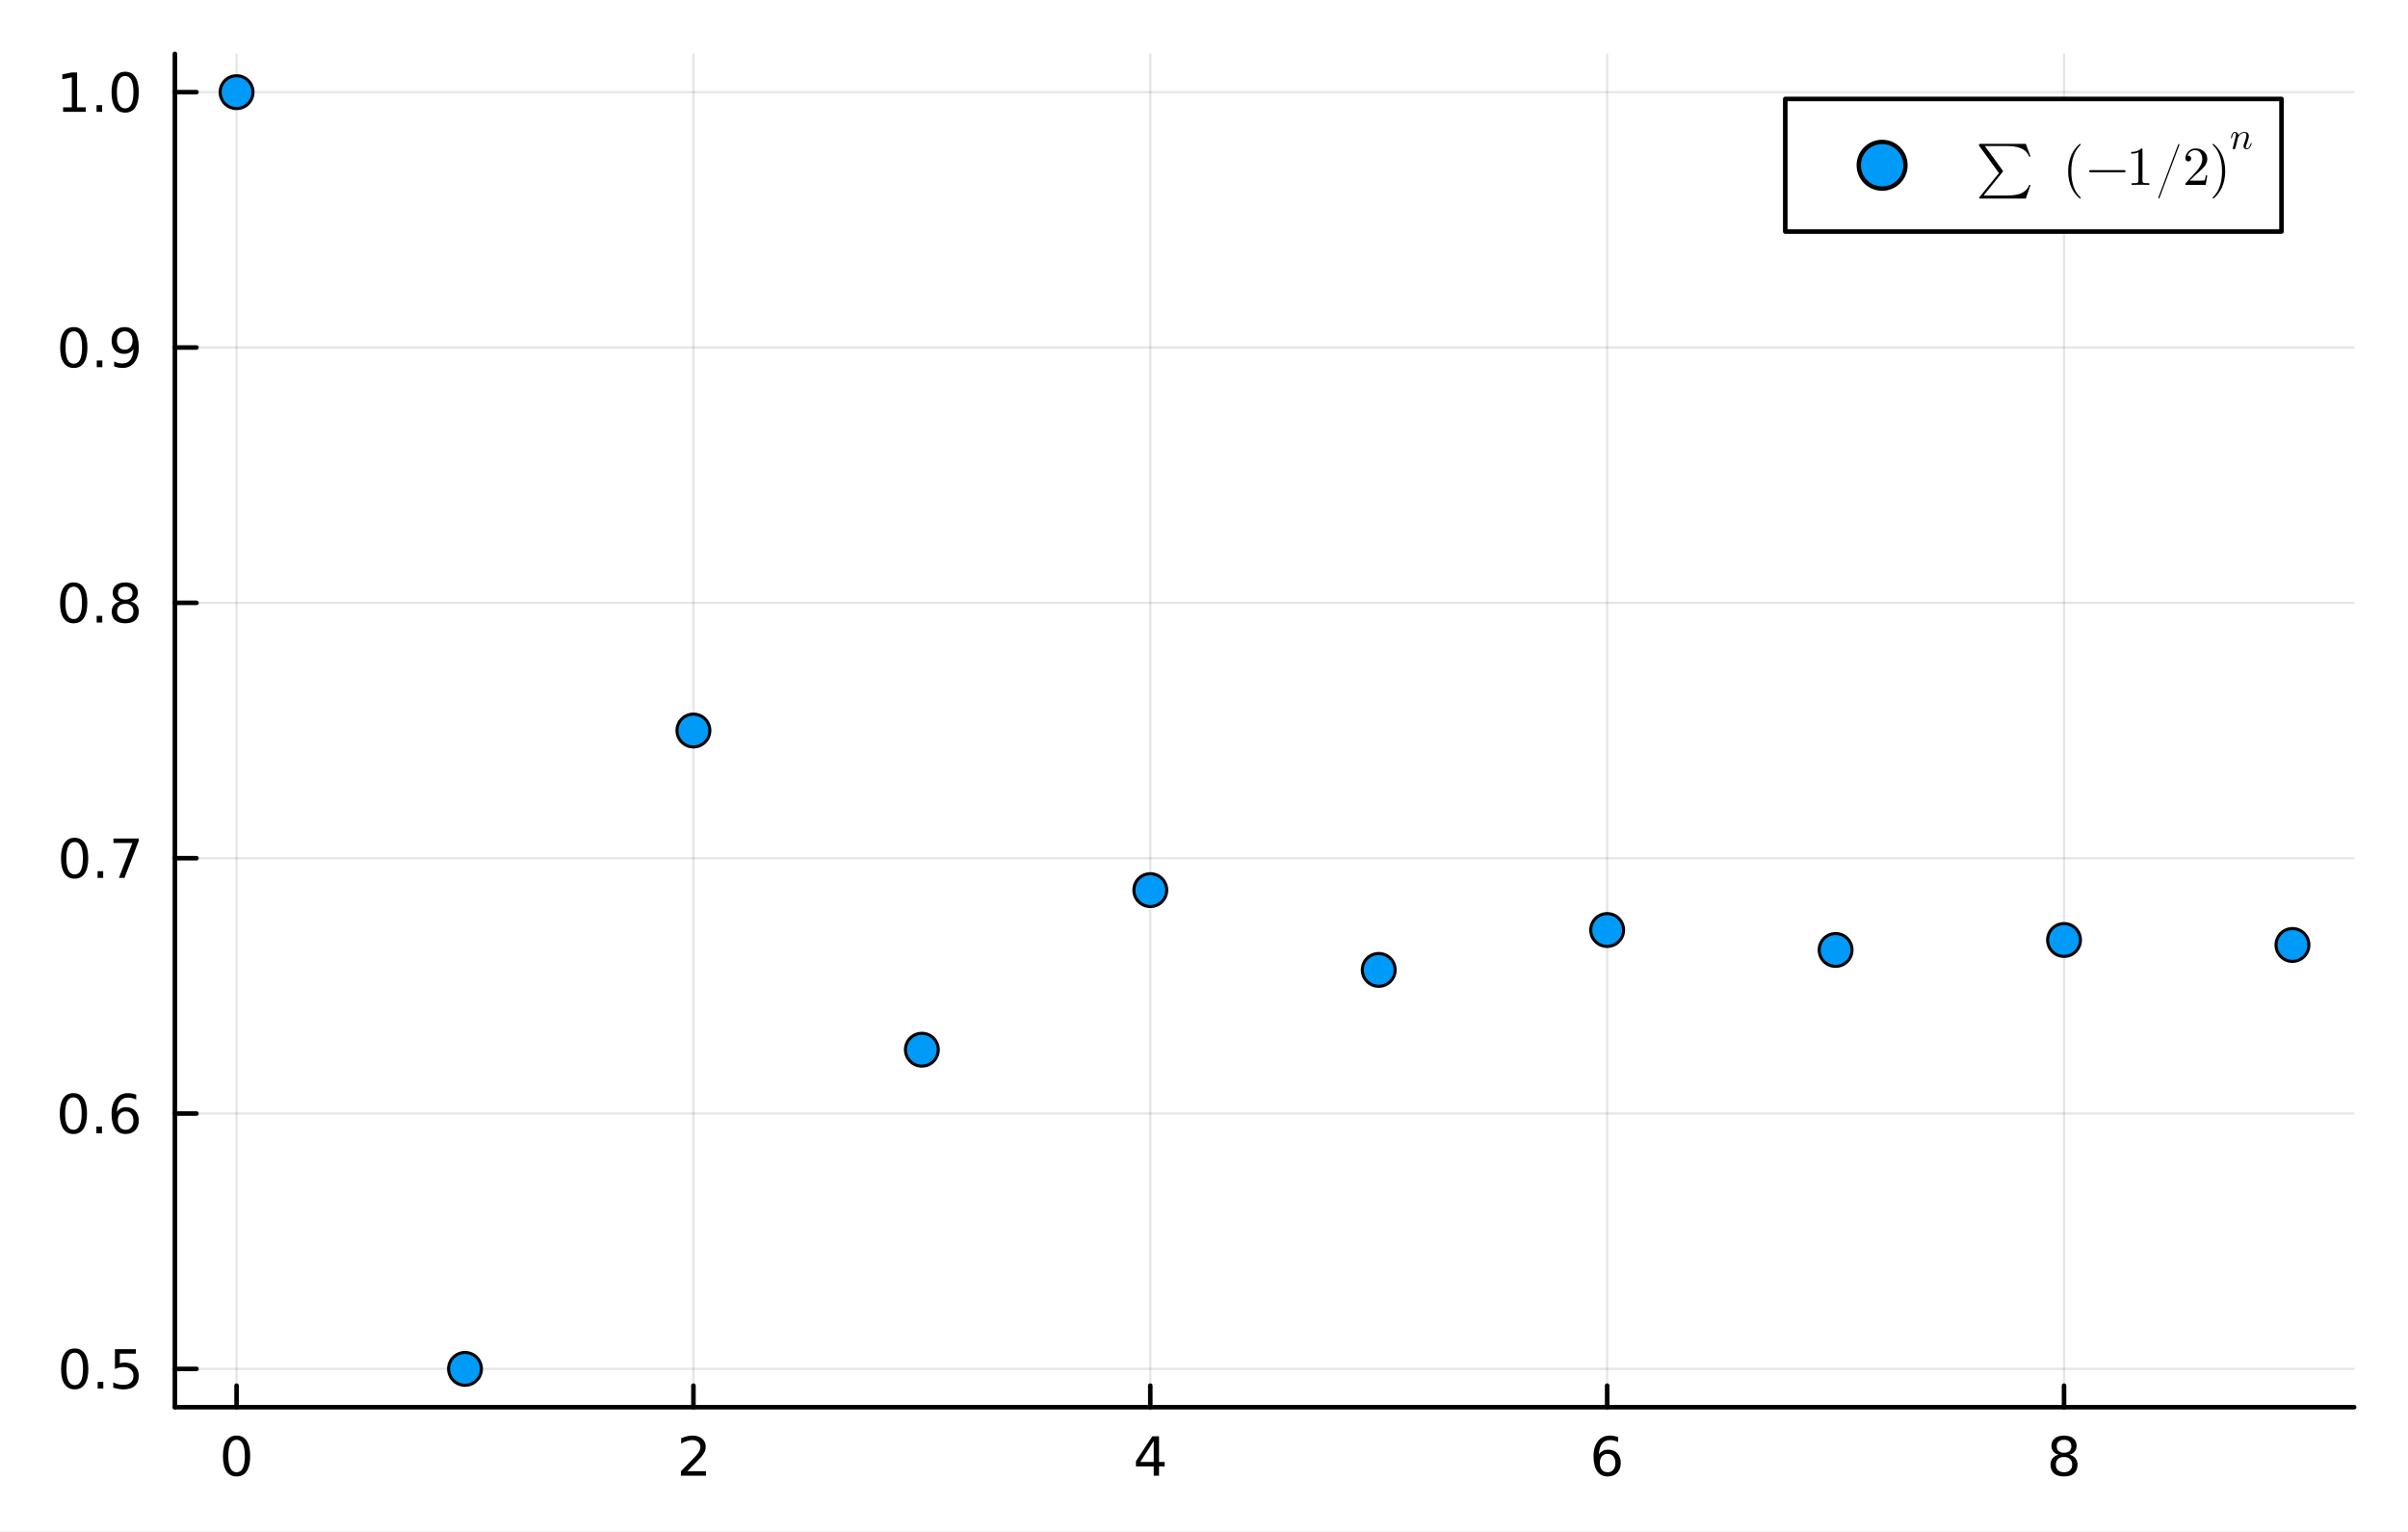 <?xml version="1.0" encoding="utf-8"?>
<svg xmlns="http://www.w3.org/2000/svg" xmlns:xlink="http://www.w3.org/1999/xlink" width="528" height="336" viewBox="0 0 2112 1344">
<rect x="0" y="0" width="2112" height="1344" fill="#333333" stroke="none"/>
<defs>
  <clipPath id="clip520">
    <rect x="0" y="0" width="2112" height="1344"/>
  </clipPath>
</defs>
<path clip-path="url(#clip520)" d="M0 1344 L2112 1344 L2112 0 L0 0  Z" fill="#ffffff" fill-rule="evenodd" fill-opacity="1"/>
<defs>
  <clipPath id="clip521">
    <rect x="422" y="0" width="1479" height="1344"/>
  </clipPath>
</defs>
<path clip-path="url(#clip520)" d="M153.394 1234.58 L2064.76 1234.58 L2064.76 47.244 L153.394 47.244  Z" fill="#ffffff" fill-rule="evenodd" fill-opacity="1"/>
<defs>
  <clipPath id="clip522">
    <rect x="153" y="47" width="1912" height="1188"/>
  </clipPath>
</defs>
<polyline clip-path="url(#clip522)" style="stroke:#000000; stroke-linecap:round; stroke-linejoin:round; stroke-width:2; stroke-opacity:0.1; fill:none" points="207.489,1234.58 207.489,47.244 "/>
<polyline clip-path="url(#clip522)" style="stroke:#000000; stroke-linecap:round; stroke-linejoin:round; stroke-width:2; stroke-opacity:0.1; fill:none" points="608.194,1234.58 608.194,47.244 "/>
<polyline clip-path="url(#clip522)" style="stroke:#000000; stroke-linecap:round; stroke-linejoin:round; stroke-width:2; stroke-opacity:0.1; fill:none" points="1008.9,1234.58 1008.9,47.244 "/>
<polyline clip-path="url(#clip522)" style="stroke:#000000; stroke-linecap:round; stroke-linejoin:round; stroke-width:2; stroke-opacity:0.1; fill:none" points="1409.6,1234.58 1409.6,47.244 "/>
<polyline clip-path="url(#clip522)" style="stroke:#000000; stroke-linecap:round; stroke-linejoin:round; stroke-width:2; stroke-opacity:0.1; fill:none" points="1810.31,1234.58 1810.31,47.244 "/>
<polyline clip-path="url(#clip520)" style="stroke:#000000; stroke-linecap:round; stroke-linejoin:round; stroke-width:4; stroke-opacity:1; fill:none" points="153.394,1234.58 2064.76,1234.58 "/>
<polyline clip-path="url(#clip520)" style="stroke:#000000; stroke-linecap:round; stroke-linejoin:round; stroke-width:4; stroke-opacity:1; fill:none" points="207.489,1234.58 207.489,1215.68 "/>
<polyline clip-path="url(#clip520)" style="stroke:#000000; stroke-linecap:round; stroke-linejoin:round; stroke-width:4; stroke-opacity:1; fill:none" points="608.194,1234.58 608.194,1215.68 "/>
<polyline clip-path="url(#clip520)" style="stroke:#000000; stroke-linecap:round; stroke-linejoin:round; stroke-width:4; stroke-opacity:1; fill:none" points="1008.9,1234.58 1008.9,1215.68 "/>
<polyline clip-path="url(#clip520)" style="stroke:#000000; stroke-linecap:round; stroke-linejoin:round; stroke-width:4; stroke-opacity:1; fill:none" points="1409.6,1234.58 1409.6,1215.68 "/>
<polyline clip-path="url(#clip520)" style="stroke:#000000; stroke-linecap:round; stroke-linejoin:round; stroke-width:4; stroke-opacity:1; fill:none" points="1810.31,1234.58 1810.31,1215.68 "/>
<path clip-path="url(#clip520)" d="M207.489 1263.19 Q203.878 1263.19 202.05 1266.76 Q200.244 1270.3 200.244 1277.43 Q200.244 1284.54 202.05 1288.1 Q203.878 1291.64 207.489 1291.64 Q211.124 1291.64 212.929 1288.1 Q214.758 1284.54 214.758 1277.43 Q214.758 1270.3 212.929 1266.76 Q211.124 1263.19 207.489 1263.19 M207.489 1259.49 Q213.299 1259.49 216.355 1264.1 Q219.434 1268.68 219.434 1277.43 Q219.434 1286.16 216.355 1290.76 Q213.299 1295.35 207.489 1295.35 Q201.679 1295.35 198.6 1290.76 Q195.545 1286.16 195.545 1277.43 Q195.545 1268.68 198.6 1264.1 Q201.679 1259.49 207.489 1259.49 Z" fill="#000000" fill-rule="nonzero" fill-opacity="1" /><path clip-path="url(#clip520)" d="M602.847 1290.74 L619.166 1290.74 L619.166 1294.67 L597.222 1294.67 L597.222 1290.74 Q599.884 1287.99 604.467 1283.36 Q609.074 1278.7 610.254 1277.36 Q612.5 1274.84 613.379 1273.1 Q614.282 1271.34 614.282 1269.65 Q614.282 1266.9 612.338 1265.16 Q610.416 1263.42 607.314 1263.42 Q605.115 1263.42 602.662 1264.19 Q600.231 1264.95 597.453 1266.5 L597.453 1261.78 Q600.277 1260.65 602.731 1260.07 Q605.185 1259.49 607.222 1259.49 Q612.592 1259.49 615.787 1262.17 Q618.981 1264.86 618.981 1269.35 Q618.981 1271.48 618.171 1273.4 Q617.384 1275.3 615.277 1277.89 Q614.699 1278.56 611.597 1281.78 Q608.495 1284.98 602.847 1290.74 Z" fill="#000000" fill-rule="nonzero" fill-opacity="1" /><path clip-path="url(#clip520)" d="M1011.91 1264.19 L1000.1 1282.64 L1011.91 1282.64 L1011.91 1264.19 M1010.68 1260.11 L1016.56 1260.11 L1016.56 1282.64 L1021.49 1282.64 L1021.49 1286.53 L1016.56 1286.53 L1016.56 1294.67 L1011.91 1294.67 L1011.91 1286.53 L996.306 1286.53 L996.306 1282.01 L1010.68 1260.11 Z" fill="#000000" fill-rule="nonzero" fill-opacity="1" /><path clip-path="url(#clip520)" d="M1410.01 1275.53 Q1406.86 1275.53 1405.01 1277.68 Q1403.18 1279.84 1403.18 1283.59 Q1403.18 1287.31 1405.01 1289.49 Q1406.86 1291.64 1410.01 1291.64 Q1413.16 1291.64 1414.99 1289.49 Q1416.84 1287.31 1416.84 1283.59 Q1416.84 1279.84 1414.99 1277.68 Q1413.16 1275.53 1410.01 1275.53 M1419.29 1260.88 L1419.29 1265.14 Q1417.53 1264.3 1415.73 1263.86 Q1413.94 1263.42 1412.18 1263.42 Q1407.56 1263.42 1405.1 1266.55 Q1402.67 1269.67 1402.32 1275.99 Q1403.69 1273.98 1405.75 1272.92 Q1407.81 1271.83 1410.29 1271.83 Q1415.49 1271.83 1418.5 1275 Q1421.54 1278.15 1421.54 1283.59 Q1421.54 1288.91 1418.39 1292.13 Q1415.24 1295.35 1410.01 1295.35 Q1404.01 1295.35 1400.84 1290.76 Q1397.67 1286.16 1397.67 1277.43 Q1397.67 1269.24 1401.56 1264.37 Q1405.45 1259.49 1412 1259.49 Q1413.76 1259.49 1415.54 1259.84 Q1417.35 1260.18 1419.29 1260.88 Z" fill="#000000" fill-rule="nonzero" fill-opacity="1" /><path clip-path="url(#clip520)" d="M1810.31 1278.26 Q1806.98 1278.26 1805.05 1280.05 Q1803.16 1281.83 1803.16 1284.95 Q1803.16 1288.08 1805.05 1289.86 Q1806.98 1291.64 1810.31 1291.64 Q1813.64 1291.64 1815.56 1289.86 Q1817.48 1288.05 1817.48 1284.95 Q1817.48 1281.83 1815.56 1280.05 Q1813.66 1278.26 1810.31 1278.26 M1805.63 1276.27 Q1802.62 1275.53 1800.93 1273.47 Q1799.27 1271.41 1799.27 1268.45 Q1799.27 1264.3 1802.21 1261.9 Q1805.17 1259.49 1810.31 1259.49 Q1815.47 1259.49 1818.41 1261.9 Q1821.35 1264.3 1821.35 1268.45 Q1821.35 1271.41 1819.66 1273.47 Q1817.99 1275.53 1815.01 1276.27 Q1818.39 1277.06 1820.26 1279.35 Q1822.16 1281.64 1822.16 1284.95 Q1822.16 1289.98 1819.08 1292.66 Q1816.03 1295.35 1810.31 1295.35 Q1804.59 1295.35 1801.51 1292.66 Q1798.46 1289.98 1798.46 1284.95 Q1798.46 1281.64 1800.35 1279.35 Q1802.25 1277.06 1805.63 1276.27 M1803.92 1268.89 Q1803.92 1271.57 1805.59 1273.08 Q1807.28 1274.58 1810.31 1274.58 Q1813.32 1274.58 1815.01 1273.08 Q1816.72 1271.57 1816.72 1268.89 Q1816.72 1266.2 1815.01 1264.7 Q1813.32 1263.19 1810.31 1263.19 Q1807.28 1263.19 1805.59 1264.7 Q1803.92 1266.2 1803.92 1268.89 Z" fill="#000000" fill-rule="nonzero" fill-opacity="1" /><polyline clip-path="url(#clip522)" style="stroke:#000000; stroke-linecap:round; stroke-linejoin:round; stroke-width:2; stroke-opacity:0.1; fill:none" points="153.394,1200.97 2064.76,1200.97 "/>
<polyline clip-path="url(#clip522)" style="stroke:#000000; stroke-linecap:round; stroke-linejoin:round; stroke-width:2; stroke-opacity:0.1; fill:none" points="153.394,976.95 2064.76,976.95 "/>
<polyline clip-path="url(#clip522)" style="stroke:#000000; stroke-linecap:round; stroke-linejoin:round; stroke-width:2; stroke-opacity:0.1; fill:none" points="153.394,752.924 2064.76,752.924 "/>
<polyline clip-path="url(#clip522)" style="stroke:#000000; stroke-linecap:round; stroke-linejoin:round; stroke-width:2; stroke-opacity:0.1; fill:none" points="153.394,528.899 2064.76,528.899 "/>
<polyline clip-path="url(#clip522)" style="stroke:#000000; stroke-linecap:round; stroke-linejoin:round; stroke-width:2; stroke-opacity:0.1; fill:none" points="153.394,304.873 2064.76,304.873 "/>
<polyline clip-path="url(#clip522)" style="stroke:#000000; stroke-linecap:round; stroke-linejoin:round; stroke-width:2; stroke-opacity:0.1; fill:none" points="153.394,80.848 2064.76,80.848 "/>
<polyline clip-path="url(#clip520)" style="stroke:#000000; stroke-linecap:round; stroke-linejoin:round; stroke-width:4; stroke-opacity:1; fill:none" points="153.394,1234.58 153.394,47.244 "/>
<polyline clip-path="url(#clip520)" style="stroke:#000000; stroke-linecap:round; stroke-linejoin:round; stroke-width:4; stroke-opacity:1; fill:none" points="153.394,1200.97 172.292,1200.97 "/>
<polyline clip-path="url(#clip520)" style="stroke:#000000; stroke-linecap:round; stroke-linejoin:round; stroke-width:4; stroke-opacity:1; fill:none" points="153.394,976.95 172.292,976.95 "/>
<polyline clip-path="url(#clip520)" style="stroke:#000000; stroke-linecap:round; stroke-linejoin:round; stroke-width:4; stroke-opacity:1; fill:none" points="153.394,752.924 172.292,752.924 "/>
<polyline clip-path="url(#clip520)" style="stroke:#000000; stroke-linecap:round; stroke-linejoin:round; stroke-width:4; stroke-opacity:1; fill:none" points="153.394,528.899 172.292,528.899 "/>
<polyline clip-path="url(#clip520)" style="stroke:#000000; stroke-linecap:round; stroke-linejoin:round; stroke-width:4; stroke-opacity:1; fill:none" points="153.394,304.873 172.292,304.873 "/>
<polyline clip-path="url(#clip520)" style="stroke:#000000; stroke-linecap:round; stroke-linejoin:round; stroke-width:4; stroke-opacity:1; fill:none" points="153.394,80.848 172.292,80.848 "/>
<path clip-path="url(#clip520)" d="M65.534 1186.77 Q61.923 1186.77 60.094 1190.34 Q58.289 1193.88 58.289 1201.01 Q58.289 1208.12 60.094 1211.68 Q61.923 1215.22 65.534 1215.22 Q69.168 1215.22 70.974 1211.68 Q72.802 1208.12 72.802 1201.01 Q72.802 1193.88 70.974 1190.34 Q69.168 1186.77 65.534 1186.77 M65.534 1183.07 Q71.344 1183.07 74.4 1187.68 Q77.478 1192.26 77.478 1201.01 Q77.478 1209.74 74.4 1214.34 Q71.344 1218.93 65.534 1218.93 Q59.724 1218.93 56.645 1214.34 Q53.59 1209.74 53.59 1201.01 Q53.59 1192.26 56.645 1187.68 Q59.724 1183.07 65.534 1183.07 Z" fill="#000000" fill-rule="nonzero" fill-opacity="1" /><path clip-path="url(#clip520)" d="M85.696 1212.38 L90.58 1212.38 L90.58 1218.25 L85.696 1218.25 L85.696 1212.38 Z" fill="#000000" fill-rule="nonzero" fill-opacity="1" /><path clip-path="url(#clip520)" d="M100.811 1183.69 L119.168 1183.69 L119.168 1187.63 L105.094 1187.63 L105.094 1196.1 Q106.112 1195.76 107.131 1195.59 Q108.149 1195.41 109.168 1195.41 Q114.955 1195.41 118.335 1198.58 Q121.714 1201.75 121.714 1207.17 Q121.714 1212.75 118.242 1215.85 Q114.77 1218.93 108.45 1218.93 Q106.274 1218.93 104.006 1218.56 Q101.761 1218.19 99.353 1217.44 L99.353 1212.75 Q101.436 1213.88 103.659 1214.44 Q105.881 1214.99 108.358 1214.99 Q112.362 1214.99 114.7 1212.88 Q117.038 1210.78 117.038 1207.17 Q117.038 1203.56 114.7 1201.45 Q112.362 1199.34 108.358 1199.34 Q106.483 1199.34 104.608 1199.76 Q102.756 1200.18 100.811 1201.06 L100.811 1183.69 Z" fill="#000000" fill-rule="nonzero" fill-opacity="1" /><path clip-path="url(#clip520)" d="M64.376 962.748 Q60.765 962.748 58.937 966.313 Q57.131 969.855 57.131 976.984 Q57.131 984.091 58.937 987.656 Q60.765 991.197 64.376 991.197 Q68.011 991.197 69.816 987.656 Q71.645 984.091 71.645 976.984 Q71.645 969.855 69.816 966.313 Q68.011 962.748 64.376 962.748 M64.376 959.045 Q70.187 959.045 73.242 963.651 Q76.321 968.234 76.321 976.984 Q76.321 985.711 73.242 990.318 Q70.187 994.901 64.376 994.901 Q58.566 994.901 55.488 990.318 Q52.432 985.711 52.432 976.984 Q52.432 968.234 55.488 963.651 Q58.566 959.045 64.376 959.045 Z" fill="#000000" fill-rule="nonzero" fill-opacity="1" /><path clip-path="url(#clip520)" d="M84.538 988.35 L89.423 988.35 L89.423 994.23 L84.538 994.23 L84.538 988.35 Z" fill="#000000" fill-rule="nonzero" fill-opacity="1" /><path clip-path="url(#clip520)" d="M110.186 975.086 Q107.038 975.086 105.186 977.239 Q103.358 979.392 103.358 983.142 Q103.358 986.868 105.186 989.044 Q107.038 991.197 110.186 991.197 Q113.335 991.197 115.163 989.044 Q117.015 986.868 117.015 983.142 Q117.015 979.392 115.163 977.239 Q113.335 975.086 110.186 975.086 M119.469 960.433 L119.469 964.693 Q117.71 963.859 115.904 963.42 Q114.122 962.98 112.362 962.98 Q107.733 962.98 105.279 966.105 Q102.849 969.23 102.501 975.549 Q103.867 973.535 105.927 972.47 Q107.987 971.382 110.464 971.382 Q115.673 971.382 118.682 974.554 Q121.714 977.702 121.714 983.142 Q121.714 988.466 118.566 991.683 Q115.418 994.901 110.186 994.901 Q104.191 994.901 101.02 990.318 Q97.849 985.711 97.849 976.984 Q97.849 968.79 101.737 963.929 Q105.626 959.045 112.177 959.045 Q113.936 959.045 115.719 959.392 Q117.524 959.739 119.469 960.433 Z" fill="#000000" fill-rule="nonzero" fill-opacity="1" /><path clip-path="url(#clip520)" d="M65.441 738.723 Q61.83 738.723 60.002 742.288 Q58.196 745.829 58.196 752.959 Q58.196 760.065 60.002 763.63 Q61.83 767.172 65.441 767.172 Q69.076 767.172 70.881 763.63 Q72.71 760.065 72.71 752.959 Q72.71 745.829 70.881 742.288 Q69.076 738.723 65.441 738.723 M65.441 735.019 Q71.251 735.019 74.307 739.626 Q77.386 744.209 77.386 752.959 Q77.386 761.686 74.307 766.292 Q71.251 770.875 65.441 770.875 Q59.631 770.875 56.553 766.292 Q53.497 761.686 53.497 752.959 Q53.497 744.209 56.553 739.626 Q59.631 735.019 65.441 735.019 Z" fill="#000000" fill-rule="nonzero" fill-opacity="1" /><path clip-path="url(#clip520)" d="M85.603 764.325 L90.487 764.325 L90.487 770.204 L85.603 770.204 L85.603 764.325 Z" fill="#000000" fill-rule="nonzero" fill-opacity="1" /><path clip-path="url(#clip520)" d="M99.492 735.644 L121.714 735.644 L121.714 737.635 L109.168 770.204 L104.284 770.204 L116.089 739.579 L99.492 739.579 L99.492 735.644 Z" fill="#000000" fill-rule="nonzero" fill-opacity="1" /><path clip-path="url(#clip520)" d="M64.631 514.697 Q61.02 514.697 59.191 518.262 Q57.386 521.804 57.386 528.933 Q57.386 536.04 59.191 539.605 Q61.02 543.146 64.631 543.146 Q68.265 543.146 70.071 539.605 Q71.9 536.04 71.9 528.933 Q71.9 521.804 70.071 518.262 Q68.265 514.697 64.631 514.697 M64.631 510.994 Q70.441 510.994 73.497 515.6 Q76.576 520.184 76.576 528.933 Q76.576 537.66 73.497 542.267 Q70.441 546.85 64.631 546.85 Q58.821 546.85 55.742 542.267 Q52.687 537.66 52.687 528.933 Q52.687 520.184 55.742 515.6 Q58.821 510.994 64.631 510.994 Z" fill="#000000" fill-rule="nonzero" fill-opacity="1" /><path clip-path="url(#clip520)" d="M84.793 540.299 L89.677 540.299 L89.677 546.179 L84.793 546.179 L84.793 540.299 Z" fill="#000000" fill-rule="nonzero" fill-opacity="1" /><path clip-path="url(#clip520)" d="M109.862 529.767 Q106.529 529.767 104.608 531.549 Q102.71 533.332 102.71 536.457 Q102.71 539.582 104.608 541.364 Q106.529 543.146 109.862 543.146 Q113.196 543.146 115.117 541.364 Q117.038 539.558 117.038 536.457 Q117.038 533.332 115.117 531.549 Q113.219 529.767 109.862 529.767 M105.186 527.776 Q102.177 527.035 100.487 524.975 Q98.821 522.915 98.821 519.952 Q98.821 515.809 101.761 513.401 Q104.724 510.994 109.862 510.994 Q115.024 510.994 117.964 513.401 Q120.904 515.809 120.904 519.952 Q120.904 522.915 119.214 524.975 Q117.548 527.035 114.561 527.776 Q117.941 528.563 119.816 530.855 Q121.714 533.146 121.714 536.457 Q121.714 541.48 118.635 544.165 Q115.58 546.85 109.862 546.85 Q104.145 546.85 101.066 544.165 Q98.011 541.48 98.011 536.457 Q98.011 533.146 99.909 530.855 Q101.807 528.563 105.186 527.776 M103.474 520.392 Q103.474 523.077 105.14 524.582 Q106.83 526.086 109.862 526.086 Q112.872 526.086 114.561 524.582 Q116.274 523.077 116.274 520.392 Q116.274 517.707 114.561 516.202 Q112.872 514.697 109.862 514.697 Q106.83 514.697 105.14 516.202 Q103.474 517.707 103.474 520.392 Z" fill="#000000" fill-rule="nonzero" fill-opacity="1" /><path clip-path="url(#clip520)" d="M64.724 290.672 Q61.113 290.672 59.284 294.237 Q57.478 297.778 57.478 304.908 Q57.478 312.014 59.284 315.579 Q61.113 319.121 64.724 319.121 Q68.358 319.121 70.163 315.579 Q71.992 312.014 71.992 304.908 Q71.992 297.778 70.163 294.237 Q68.358 290.672 64.724 290.672 M64.724 286.968 Q70.534 286.968 73.589 291.575 Q76.668 296.158 76.668 304.908 Q76.668 313.635 73.589 318.241 Q70.534 322.825 64.724 322.825 Q58.914 322.825 55.835 318.241 Q52.779 313.635 52.779 304.908 Q52.779 296.158 55.835 291.575 Q58.914 286.968 64.724 286.968 Z" fill="#000000" fill-rule="nonzero" fill-opacity="1" /><path clip-path="url(#clip520)" d="M84.886 316.274 L89.77 316.274 L89.77 322.153 L84.886 322.153 L84.886 316.274 Z" fill="#000000" fill-rule="nonzero" fill-opacity="1" /><path clip-path="url(#clip520)" d="M100.094 321.436 L100.094 317.176 Q101.853 318.01 103.659 318.45 Q105.464 318.889 107.2 318.889 Q111.83 318.889 114.26 315.788 Q116.714 312.663 117.061 306.32 Q115.719 308.311 113.659 309.376 Q111.598 310.44 109.098 310.44 Q103.913 310.44 100.881 307.315 Q97.872 304.167 97.872 298.728 Q97.872 293.403 101.02 290.186 Q104.168 286.968 109.399 286.968 Q115.395 286.968 118.543 291.575 Q121.714 296.158 121.714 304.908 Q121.714 313.079 117.825 317.964 Q113.96 322.825 107.409 322.825 Q105.649 322.825 103.844 322.477 Q102.038 322.13 100.094 321.436 M109.399 306.783 Q112.548 306.783 114.376 304.63 Q116.228 302.477 116.228 298.728 Q116.228 295.001 114.376 292.848 Q112.548 290.672 109.399 290.672 Q106.251 290.672 104.399 292.848 Q102.571 295.001 102.571 298.728 Q102.571 302.477 104.399 304.63 Q106.251 306.783 109.399 306.783 Z" fill="#000000" fill-rule="nonzero" fill-opacity="1" /><path clip-path="url(#clip520)" d="M55.349 94.193 L62.988 94.193 L62.988 67.827 L54.678 69.494 L54.678 65.235 L62.941 63.568 L67.617 63.568 L67.617 94.193 L75.256 94.193 L75.256 98.128 L55.349 98.128 L55.349 94.193 Z" fill="#000000" fill-rule="nonzero" fill-opacity="1" /><path clip-path="url(#clip520)" d="M84.701 92.248 L89.585 92.248 L89.585 98.128 L84.701 98.128 L84.701 92.248 Z" fill="#000000" fill-rule="nonzero" fill-opacity="1" /><path clip-path="url(#clip520)" d="M109.77 66.647 Q106.159 66.647 104.33 70.211 Q102.524 73.753 102.524 80.883 Q102.524 87.989 104.33 91.554 Q106.159 95.096 109.77 95.096 Q113.404 95.096 115.21 91.554 Q117.038 87.989 117.038 80.883 Q117.038 73.753 115.21 70.211 Q113.404 66.647 109.77 66.647 M109.77 62.943 Q115.58 62.943 118.635 67.549 Q121.714 72.133 121.714 80.883 Q121.714 89.609 118.635 94.216 Q115.58 98.799 109.77 98.799 Q103.96 98.799 100.881 94.216 Q97.825 89.609 97.825 80.883 Q97.825 72.133 100.881 67.549 Q103.96 62.943 109.77 62.943 Z" fill="#000000" fill-rule="nonzero" fill-opacity="1" /><circle clip-path="url(#clip522)" cx="207.489" cy="80.848" r="14.4" fill="#009af9" fill-rule="evenodd" fill-opacity="1" stroke="#000000" stroke-opacity="1" stroke-width="2.688"/>
<circle clip-path="url(#clip522)" cx="407.842" cy="1200.97" r="14.4" fill="#009af9" fill-rule="evenodd" fill-opacity="1" stroke="#000000" stroke-opacity="1" stroke-width="2.688"/>
<circle clip-path="url(#clip522)" cx="608.194" cy="640.911" r="14.4" fill="#009af9" fill-rule="evenodd" fill-opacity="1" stroke="#000000" stroke-opacity="1" stroke-width="2.688"/>
<circle clip-path="url(#clip522)" cx="808.546" cy="920.943" r="14.4" fill="#009af9" fill-rule="evenodd" fill-opacity="1" stroke="#000000" stroke-opacity="1" stroke-width="2.688"/>
<circle clip-path="url(#clip522)" cx="1008.9" cy="780.927" r="14.4" fill="#009af9" fill-rule="evenodd" fill-opacity="1" stroke="#000000" stroke-opacity="1" stroke-width="2.688"/>
<circle clip-path="url(#clip522)" cx="1209.25" cy="850.935" r="14.4" fill="#009af9" fill-rule="evenodd" fill-opacity="1" stroke="#000000" stroke-opacity="1" stroke-width="2.688"/>
<circle clip-path="url(#clip522)" cx="1409.6" cy="815.931" r="14.4" fill="#009af9" fill-rule="evenodd" fill-opacity="1" stroke="#000000" stroke-opacity="1" stroke-width="2.688"/>
<circle clip-path="url(#clip522)" cx="1609.96" cy="833.433" r="14.4" fill="#009af9" fill-rule="evenodd" fill-opacity="1" stroke="#000000" stroke-opacity="1" stroke-width="2.688"/>
<circle clip-path="url(#clip522)" cx="1810.31" cy="824.682" r="14.4" fill="#009af9" fill-rule="evenodd" fill-opacity="1" stroke="#000000" stroke-opacity="1" stroke-width="2.688"/>
<circle clip-path="url(#clip522)" cx="2010.66" cy="829.058" r="14.4" fill="#009af9" fill-rule="evenodd" fill-opacity="1" stroke="#000000" stroke-opacity="1" stroke-width="2.688"/>
<path clip-path="url(#clip520)" d="M1565.82 203.161 L2001.04 203.161 L2001.04 86.822 L1565.82 86.822  Z" fill="#ffffff" fill-rule="evenodd" fill-opacity="1"/>
<polyline clip-path="url(#clip520)" style="stroke:#000000; stroke-linecap:round; stroke-linejoin:round; stroke-width:4; stroke-opacity:1; fill:none" points="1565.82,203.161 2001.04,203.161 2001.04,86.822 1565.82,86.822 1565.82,203.161 "/>
<circle clip-path="url(#clip520)" cx="1650.77" cy="144.992" r="20.48" fill="#009af9" fill-rule="evenodd" fill-opacity="1" stroke="#000000" stroke-opacity="1" stroke-width="3.823"/>
<path clip-path="url(#clip520)" d="M1780.95 162.243 L1776.83 174.189 L1737.06 174.189 Q1736.52 174.189 1736.31 174.165 Q1736.1 174.142 1735.93 174.025 Q1735.77 173.908 1735.77 173.65 Q1735.77 173.439 1736.19 172.901 L1753.22 151.844 L1735.72 127.766 Q1735.72 126.665 1735.91 126.454 Q1736.1 126.22 1737.06 126.22 L1776.83 126.22 L1780.95 137.439 L1779.76 137.439 Q1779.22 135.987 1778.35 134.769 Q1777.51 133.528 1776.52 132.637 Q1775.56 131.747 1774.3 131.045 Q1773.06 130.319 1771.89 129.874 Q1770.74 129.405 1769.31 129.077 Q1767.88 128.726 1766.73 128.562 Q1765.61 128.375 1764.2 128.281 Q1762.8 128.187 1761.91 128.164 Q1761.02 128.14 1759.89 128.14 L1740.9 128.14 L1756.48 149.525 Q1756.83 150.064 1756.83 150.204 Q1756.83 150.415 1756.38 150.977 L1739.75 171.542 L1760.13 171.542 Q1766.69 171.542 1771.25 170.16 Q1774.35 169.106 1776.6 167.022 Q1778.87 164.937 1779.76 162.243 L1780.95 162.243 Z" fill="#000000" fill-rule="nonzero" fill-opacity="1" /><path clip-path="url(#clip520)" d="M1813.91 150.204 Q1813.91 142.1 1816.93 135.565 Q1818.22 132.825 1820.02 130.529 Q1821.82 128.234 1823.02 127.227 Q1824.21 126.22 1824.54 126.22 Q1825.01 126.22 1825.03 126.688 Q1825.03 126.922 1824.4 127.508 Q1816.67 135.378 1816.69 150.204 Q1816.69 165.078 1824.21 172.643 Q1825.03 173.463 1825.03 173.72 Q1825.03 174.189 1824.54 174.189 Q1824.21 174.189 1823.06 173.229 Q1821.92 172.268 1820.14 170.067 Q1818.36 167.865 1817.07 165.171 Q1813.91 158.636 1813.91 150.204 Z" fill="#000000" fill-rule="nonzero" fill-opacity="1" /><path clip-path="url(#clip520)" d="M1863.99 149.525 Q1864.27 149.806 1864.27 150.204 Q1864.27 150.602 1863.99 150.884 Q1863.71 151.165 1863.31 151.165 L1833.28 151.165 Q1832.89 151.165 1832.6 150.884 Q1832.32 150.602 1832.32 150.204 Q1832.32 149.806 1832.6 149.525 Q1832.89 149.244 1833.28 149.244 L1863.31 149.244 Q1863.71 149.244 1863.99 149.525 Z" fill="#000000" fill-rule="nonzero" fill-opacity="1" /><path clip-path="url(#clip520)" d="M1869.28 134.816 L1869.28 133.317 Q1875.04 133.317 1878.01 130.248 Q1878.83 130.248 1878.97 130.436 Q1879.11 130.623 1879.11 131.49 L1879.11 158.402 Q1879.11 159.831 1879.82 160.276 Q1880.52 160.721 1883.59 160.721 L1885.11 160.721 L1885.11 162.197 Q1883.42 162.056 1877.33 162.056 Q1871.24 162.056 1869.58 162.197 L1869.58 160.721 L1871.1 160.721 Q1874.12 160.721 1874.85 160.299 Q1875.58 159.854 1875.58 158.402 L1875.58 133.551 Q1873.07 134.816 1869.28 134.816 Z" fill="#000000" fill-rule="nonzero" fill-opacity="1" /><path clip-path="url(#clip520)" d="M1893.03 173.51 Q1893.03 173.275 1893.22 172.76 L1910.15 127.508 Q1910.15 127.461 1910.27 127.203 Q1910.38 126.946 1910.45 126.782 Q1910.53 126.594 1910.67 126.454 Q1910.83 126.313 1911.02 126.313 Q1911.49 126.313 1911.49 126.899 Q1911.49 126.946 1911.34 127.508 L1894.36 172.807 Q1894.08 173.627 1893.9 173.861 Q1893.73 174.095 1893.45 174.095 Q1893.03 174.095 1893.03 173.51 Z" fill="#000000" fill-rule="nonzero" fill-opacity="1" /><path clip-path="url(#clip520)" d="M1916.78 162.197 Q1916.78 161.33 1916.85 161.072 Q1916.95 160.815 1917.32 160.416 L1926.53 150.157 Q1931.56 144.489 1931.56 139.547 Q1931.56 136.338 1929.87 134.043 Q1928.21 131.747 1925.14 131.747 Q1923.04 131.747 1921.26 133.036 Q1919.48 134.324 1918.66 136.619 Q1918.8 136.572 1919.29 136.572 Q1920.48 136.572 1921.14 137.322 Q1921.82 138.071 1921.82 139.079 Q1921.82 140.367 1920.97 140.999 Q1920.15 141.608 1919.33 141.608 Q1919.01 141.608 1918.56 141.538 Q1918.14 141.468 1917.46 140.812 Q1916.78 140.133 1916.78 138.938 Q1916.78 135.589 1919.31 132.919 Q1921.86 130.248 1925.75 130.248 Q1930.16 130.248 1933.04 132.872 Q1935.94 135.472 1935.94 139.547 Q1935.94 140.976 1935.5 142.288 Q1935.07 143.576 1934.49 144.583 Q1933.93 145.59 1932.38 147.206 Q1930.84 148.822 1929.59 149.97 Q1928.35 151.118 1925.57 153.554 L1920.48 158.496 L1929.13 158.496 Q1933.34 158.496 1933.67 158.121 Q1934.14 157.442 1934.72 153.858 L1935.94 153.858 L1934.58 162.197 L1916.78 162.197 Z" fill="#000000" fill-rule="nonzero" fill-opacity="1" /><path clip-path="url(#clip520)" d="M1940.53 173.72 Q1940.53 173.486 1941.14 172.901 Q1948.87 165.031 1948.87 150.204 Q1948.87 135.331 1941.45 127.812 Q1940.53 126.946 1940.53 126.688 Q1940.53 126.22 1941 126.22 Q1941.33 126.22 1942.48 127.18 Q1943.65 128.14 1945.41 130.342 Q1947.19 132.544 1948.5 135.237 Q1951.66 141.772 1951.66 150.204 Q1951.66 158.308 1948.64 164.843 Q1947.35 167.584 1945.55 169.879 Q1943.74 172.175 1942.55 173.182 Q1941.35 174.189 1941 174.189 Q1940.53 174.189 1940.53 173.72 Z" fill="#000000" fill-rule="nonzero" fill-opacity="1" /><path clip-path="url(#clip520)" d="M1974.87 125.8 Q1974.87 125.931 1974.72 126.44 Q1974.57 126.948 1974.21 127.735 Q1973.87 128.522 1973.39 129.243 Q1972.92 129.948 1972.13 130.473 Q1971.36 130.981 1970.47 130.981 Q1969.29 130.981 1968.51 130.194 Q1967.72 129.407 1967.72 128.227 Q1967.72 127.571 1968.06 126.669 Q1970.24 120.849 1970.24 118.848 Q1970.24 116.504 1968.42 116.504 Q1967.52 116.504 1966.67 116.848 Q1965.83 117.176 1965.26 117.635 Q1964.69 118.094 1964.16 118.734 Q1963.65 119.357 1963.39 119.783 Q1963.14 120.193 1962.95 120.603 L1962.52 122.275 Q1962.42 122.734 1961.95 124.521 L1961.21 127.555 Q1960.69 129.817 1960.57 130.03 Q1960.41 130.489 1960.05 130.735 Q1959.69 130.981 1959.32 130.981 Q1958.91 130.981 1958.64 130.735 Q1958.36 130.489 1958.36 130.063 Q1958.36 129.998 1958.41 129.752 Q1958.46 129.506 1958.54 129.161 Q1958.62 128.817 1958.65 128.62 L1960.6 120.865 Q1960.96 119.455 1961.05 119.012 Q1961.14 118.553 1961.14 118.045 Q1961.14 116.504 1960.1 116.504 Q1959.24 116.504 1958.69 117.52 Q1958.13 118.537 1957.65 120.504 Q1957.5 121.045 1957.41 121.16 Q1957.32 121.275 1957.08 121.275 Q1956.67 121.259 1956.67 120.931 Q1956.67 120.849 1956.8 120.308 Q1956.93 119.767 1957.18 118.996 Q1957.44 118.209 1957.69 117.684 Q1957.9 117.291 1958.01 117.111 Q1958.14 116.914 1958.46 116.537 Q1958.78 116.143 1959.21 115.963 Q1959.65 115.766 1960.19 115.766 Q1961.41 115.766 1962.29 116.553 Q1963.18 117.324 1963.29 118.685 Q1965.47 115.766 1968.52 115.766 Q1970.33 115.766 1971.36 116.717 Q1972.39 117.668 1972.39 119.357 Q1972.39 119.75 1972.31 120.258 Q1972.24 120.75 1972.08 121.373 Q1971.93 121.996 1971.8 122.472 Q1971.67 122.947 1971.41 123.718 Q1971.15 124.472 1971.03 124.8 Q1970.92 125.128 1970.64 125.899 Q1970.38 126.653 1970.34 126.735 Q1969.74 128.26 1969.74 129.129 Q1969.74 129.702 1969.92 129.965 Q1970.11 130.227 1970.54 130.227 Q1971.69 130.227 1972.54 129.096 Q1973.41 127.948 1973.97 126.079 Q1974.1 125.669 1974.16 125.571 Q1974.24 125.472 1974.47 125.472 Q1974.87 125.472 1974.87 125.8 Z" fill="#000000" fill-rule="nonzero" fill-opacity="1" /></svg>
